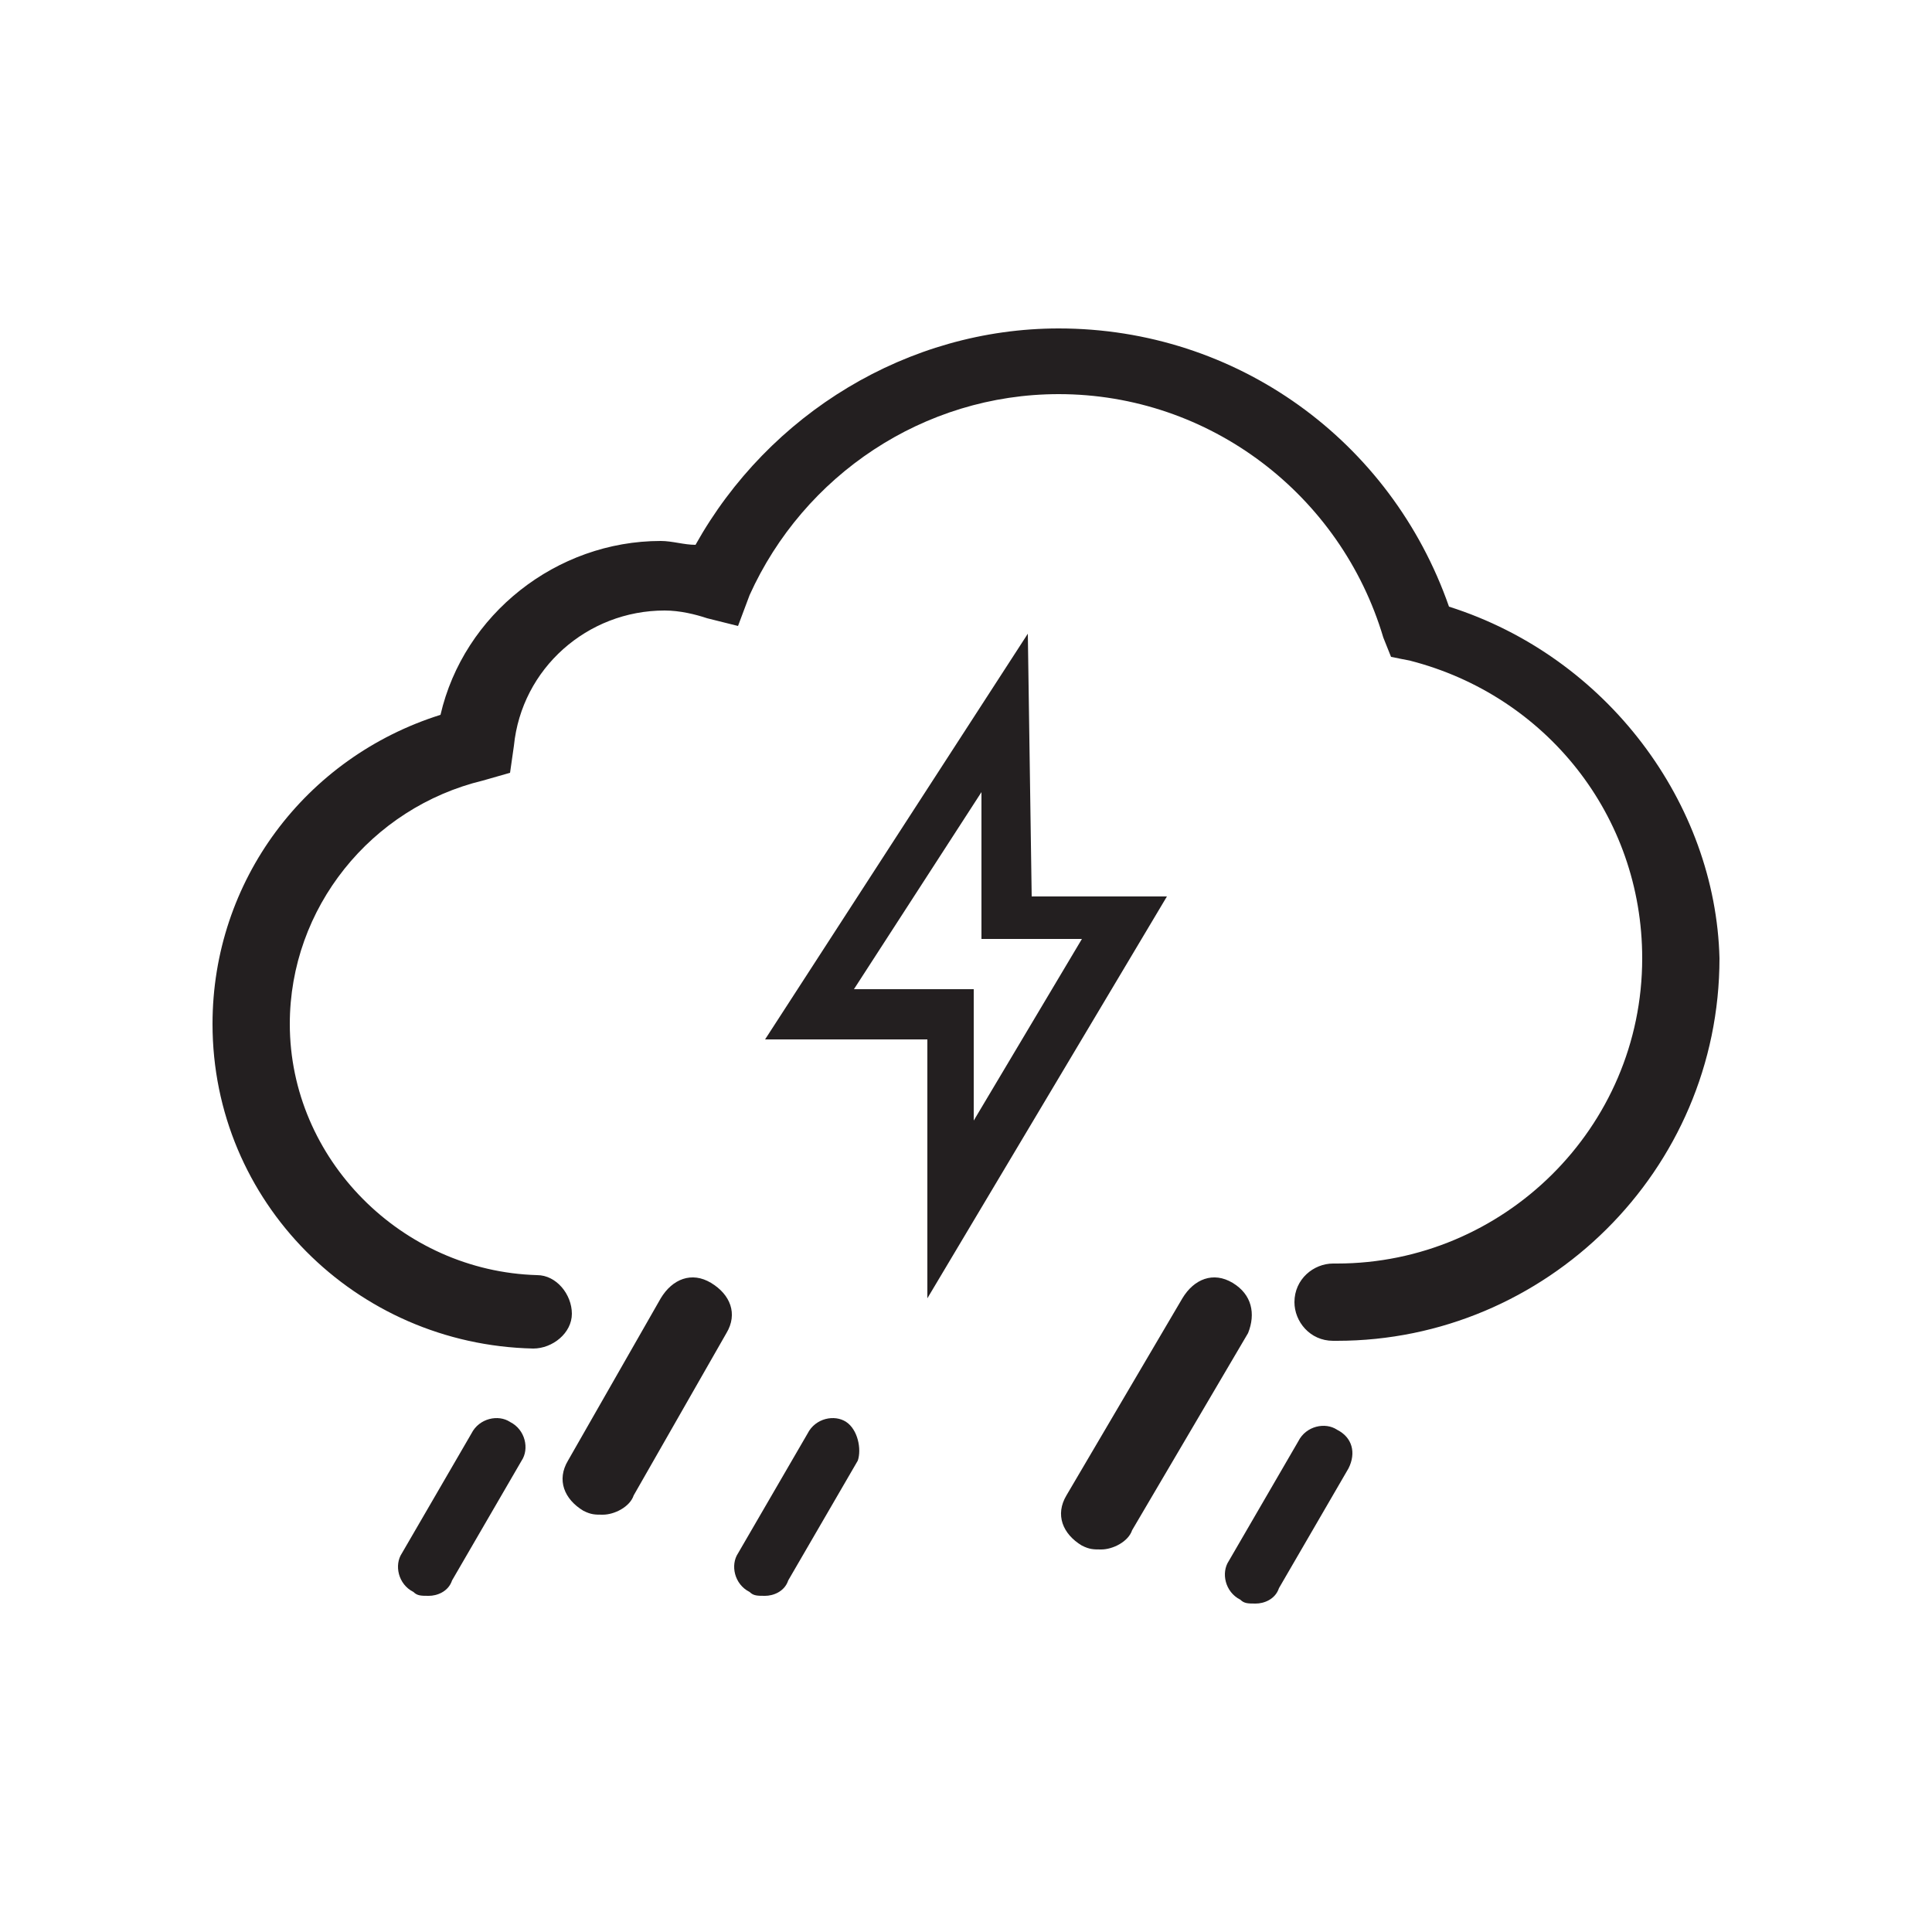 <?xml version="1.0" encoding="utf-8"?>
<!-- Generator: Adobe Illustrator 19.2.1, SVG Export Plug-In . SVG Version: 6.00 Build 0)  -->
<!DOCTYPE svg PUBLIC "-//W3C//DTD SVG 1.1//EN" "http://www.w3.org/Graphics/SVG/1.1/DTD/svg11.dtd">
<svg version="1.1" id="tstorms" xmlns="http://www.w3.org/2000/svg" xmlns:xlink="http://www.w3.org/1999/xlink" x="0px" y="0px"
	 width="50px" height="50px" viewBox="0 0 50 50" style="enable-background:new 0 0 50 50;" xml:space="preserve">
<style type="text/css">
	.st0{fill:#231F20;}
</style>
<g>
	<path class="st0" d="M37.5,15.7C36,11.4,32,8.5,27.4,8.5c-3.9,0-7.5,2.2-9.4,5.6c-0.3,0-0.6-0.1-0.9-0.1c-2.7,0-5.1,1.9-5.7,4.5
		c-3.5,1.1-5.9,4.3-5.9,8c0,4.6,3.7,8.3,8.3,8.4l0,0c0.5,0,1-0.4,1-0.9s-0.4-1-0.9-1c-3.5-0.1-6.4-3-6.4-6.5c0-3,2.1-5.6,5-6.3
		l0.7-0.2l0.1-0.7c0.2-2,1.9-3.5,3.9-3.5c0.4,0,0.8,0.1,1.1,0.2l0.8,0.2l0.3-0.8c1.4-3.1,4.5-5.2,8-5.2c3.9,0,7.3,2.6,8.4,6.3L36,17
		l0.5,0.1c3.5,0.9,6,4,6,7.7c0,4.4-3.6,7.9-7.9,7.9h-0.1c-0.5,0-1,0.4-1,1c0,0.5,0.4,1,1,1h0.1c5.4,0,9.9-4.4,9.9-9.9
		C44.4,20.8,41.6,17,37.5,15.7z"/>
	<path class="st0" d="M18.4,33.2c-0.5-0.3-1-0.1-1.3,0.4l-2.4,4.2c-0.3,0.5-0.1,1,0.4,1.3c0.2,0.1,0.3,0.1,0.5,0.1
		c0.3,0,0.7-0.2,0.8-0.5l2.4-4.2C19.1,34,18.9,33.5,18.4,33.2z"/>
	<path class="st0" d="M21.9,36.8c-0.3-0.2-0.8-0.1-1,0.3l-1.8,3.1c-0.2,0.3-0.1,0.8,0.3,1c0.1,0.1,0.2,0.1,0.4,0.1
		c0.2,0,0.5-0.1,0.6-0.4l1.8-3.1C22.3,37.5,22.2,37,21.9,36.8z"/>
	<path class="st0" d="M13.2,36.8c-0.3-0.2-0.8-0.1-1,0.3l-1.8,3.1c-0.2,0.3-0.1,0.8,0.3,1c0.1,0.1,0.2,0.1,0.4,0.1s0.5-0.1,0.6-0.4
		l1.8-3.1C13.7,37.5,13.6,37,13.2,36.8z"/>
	<path class="st0" d="M34.6,37c-0.3-0.2-0.8-0.1-1,0.3l-1.8,3.1c-0.2,0.3-0.1,0.8,0.3,1c0.1,0.1,0.2,0.1,0.4,0.1s0.5-0.1,0.6-0.4
		l1.8-3.1C35.1,37.6,35,37.2,34.6,37z"/>
	<path class="st0" d="M31.9,33.2c-0.5-0.3-1-0.1-1.3,0.4l-3,5.1c-0.3,0.5-0.1,1,0.4,1.3c0.2,0.1,0.3,0.1,0.5,0.1
		c0.3,0,0.7-0.2,0.8-0.5l3-5.1C32.5,34,32.4,33.5,31.9,33.2z"/>
</g>
<path class="st0" d="M26.6,16.4l-6.8,10.5H24v6.7l6.2-10.4h-3.5L26.6,16.4z M25.2,29v-3.4h-3.1l3.3-5.1v3.8H28L25.2,29z"/>
</svg>
